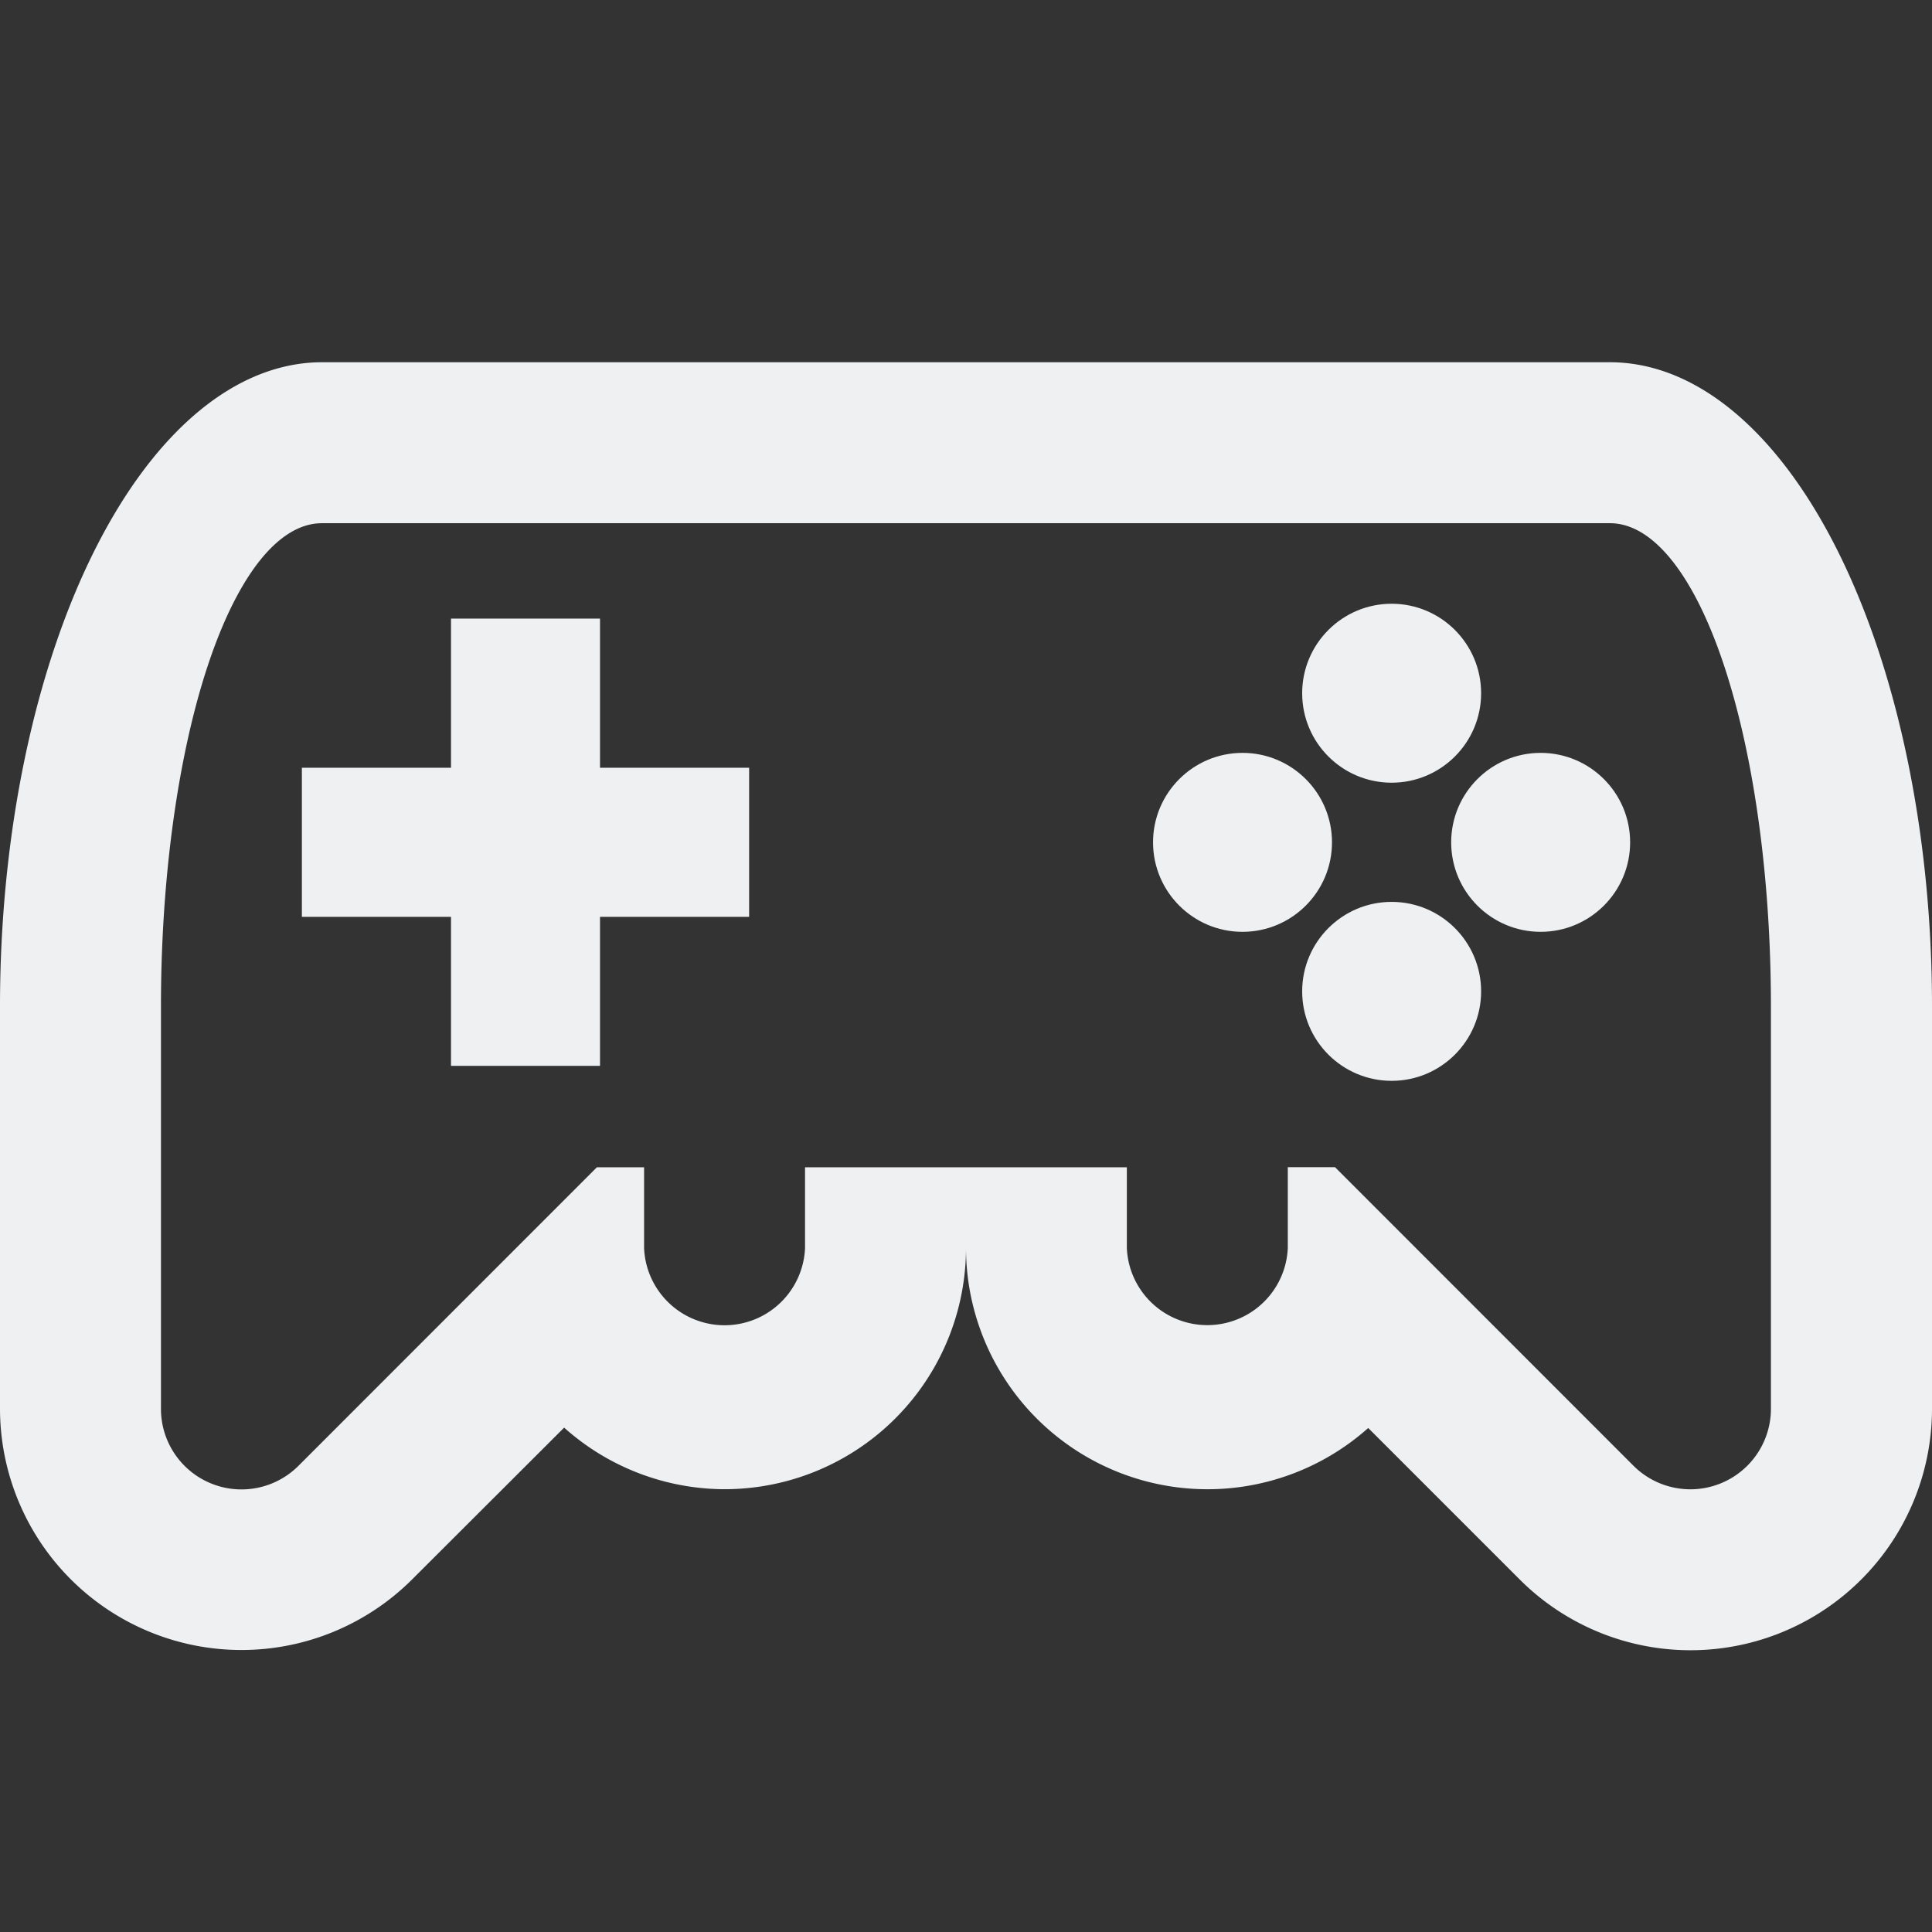 <?xml version="1.0" encoding="UTF-8" standalone="no"?>
<svg
   height="16"
   width="16"
   version="1.1"
   id="svg9"
   sodipodi:docname="folder-games-symbolic.svg"
   inkscape:version="1.1.1 (3bf5ae0d25, 2021-09-20, custom)"
   xmlns:inkscape="http://www.inkscape.org/namespaces/inkscape"
   xmlns:sodipodi="http://sodipodi.sourceforge.net/DTD/sodipodi-0.dtd"
   xmlns="http://www.w3.org/2000/svg"
   xmlns:svg="http://www.w3.org/2000/svg">
  <rect width="100%" height="100%" fill="#333333" stroke="none"/>
  <defs
     id="defs13" />
  <sodipodi:namedview
     id="namedview11"
     pagecolor="#ffffff"
     bordercolor="#666666"
     borderopacity="1.0"
     inkscape:pageshadow="2"
     inkscape:pageopacity="0.0"
     inkscape:pagecheckerboard="0"
     showgrid="false"
     inkscape:zoom="46.9375"
     inkscape:cx="7.9893475"
     inkscape:cy="8"
     inkscape:window-width="1920"
     inkscape:window-height="1019"
     inkscape:window-x="0"
     inkscape:window-y="31"
     inkscape:window-maximized="1"
     inkscape:current-layer="g7" />
  <style
     type="text/css"
     id="current-color-scheme">
    .ColorScheme-Text {
        color:#eff0f1;
    }
    </style>
  <g
     fill="currentColor"
     class="ColorScheme-Text"
     id="g7">
    <path
       d="M 3.735,5.123 V 6.358 H 2.5 V 7.593 H 3.735 V 8.827 H 4.969 V 7.593 H 6.204 V 6.358 H 4.969 V 5.123 Z M 11.525,5 c -0.409,4e-7 -0.741,0.332 -0.741,0.741 -10e-7,0.409 0.332,0.741 0.741,0.741 0.409,1e-7 0.741,-0.332 0.741,-0.741 C 12.266,5.332 11.934,5 11.525,5 Z m -1.235,1.235 c -0.409,4e-7 -0.741,0.332 -0.741,0.741 0,0.409 0.332,0.741 0.741,0.741 0.409,10e-8 0.741,-0.332 0.741,-0.741 -1e-6,-0.409 -0.332,-0.741 -0.741,-0.741 z m 2.469,0 c -0.409,4e-7 -0.741,0.332 -0.741,0.741 -10e-7,0.409 0.332,0.741 0.741,0.741 0.409,10e-8 0.741,-0.332 0.741,-0.741 -10e-7,-0.409 -0.332,-0.741 -0.741,-0.741 z M 11.525,7.469 c -0.409,4e-7 -0.741,0.332 -0.741,0.741 -10e-7,0.409 0.332,0.741 0.741,0.741 0.409,1e-7 0.741,-0.332 0.741,-0.741 C 12.266,7.801 11.934,7.469 11.525,7.469 Z"
       id="path3"
       style="stroke-width:1.235"
       sodipodi:nodetypes="cccccccccccccssssssssssssssssssss" />
    <path
       d="M 2.667,3 A 2.667,5.333 0 0 0 0,8.333 V 11.667 A 2,2 0 0 0 3.413,13.08 L 4.672,11.823 A 2,2 0 0 0 6,12.333 a 2,2 0 0 0 2,-2 2,2 0 0 0 3.331,1.493 L 12.585,13.08 A 2,2 0 0 0 16,11.667 V 8.333 A 2.667,5.333 0 0 0 13.333,3 Z m 0,1.333 H 13.333 a 1.333,4 0 0 1 1.333,4 v 3.333 a 0.667,0.667 0 0 1 -1.139,0.472 l -2.471,-2.472 h -0.391 v 0.667 a 0.667,0.667 0 0 1 -1.333,0 V 9.667 H 6.667 v 0.667 a 0.667,0.667 0 0 1 -1.333,0 V 9.667 H 4.943 L 2.472,12.139 a 0.667,0.667 0 0 1 -1.139,-0.472 V 8.333 A 1.333,4 0 0 1 2.667,4.333 Z"
       id="path5"
       style="stroke-width:1.333" />
  </g>
</svg>
